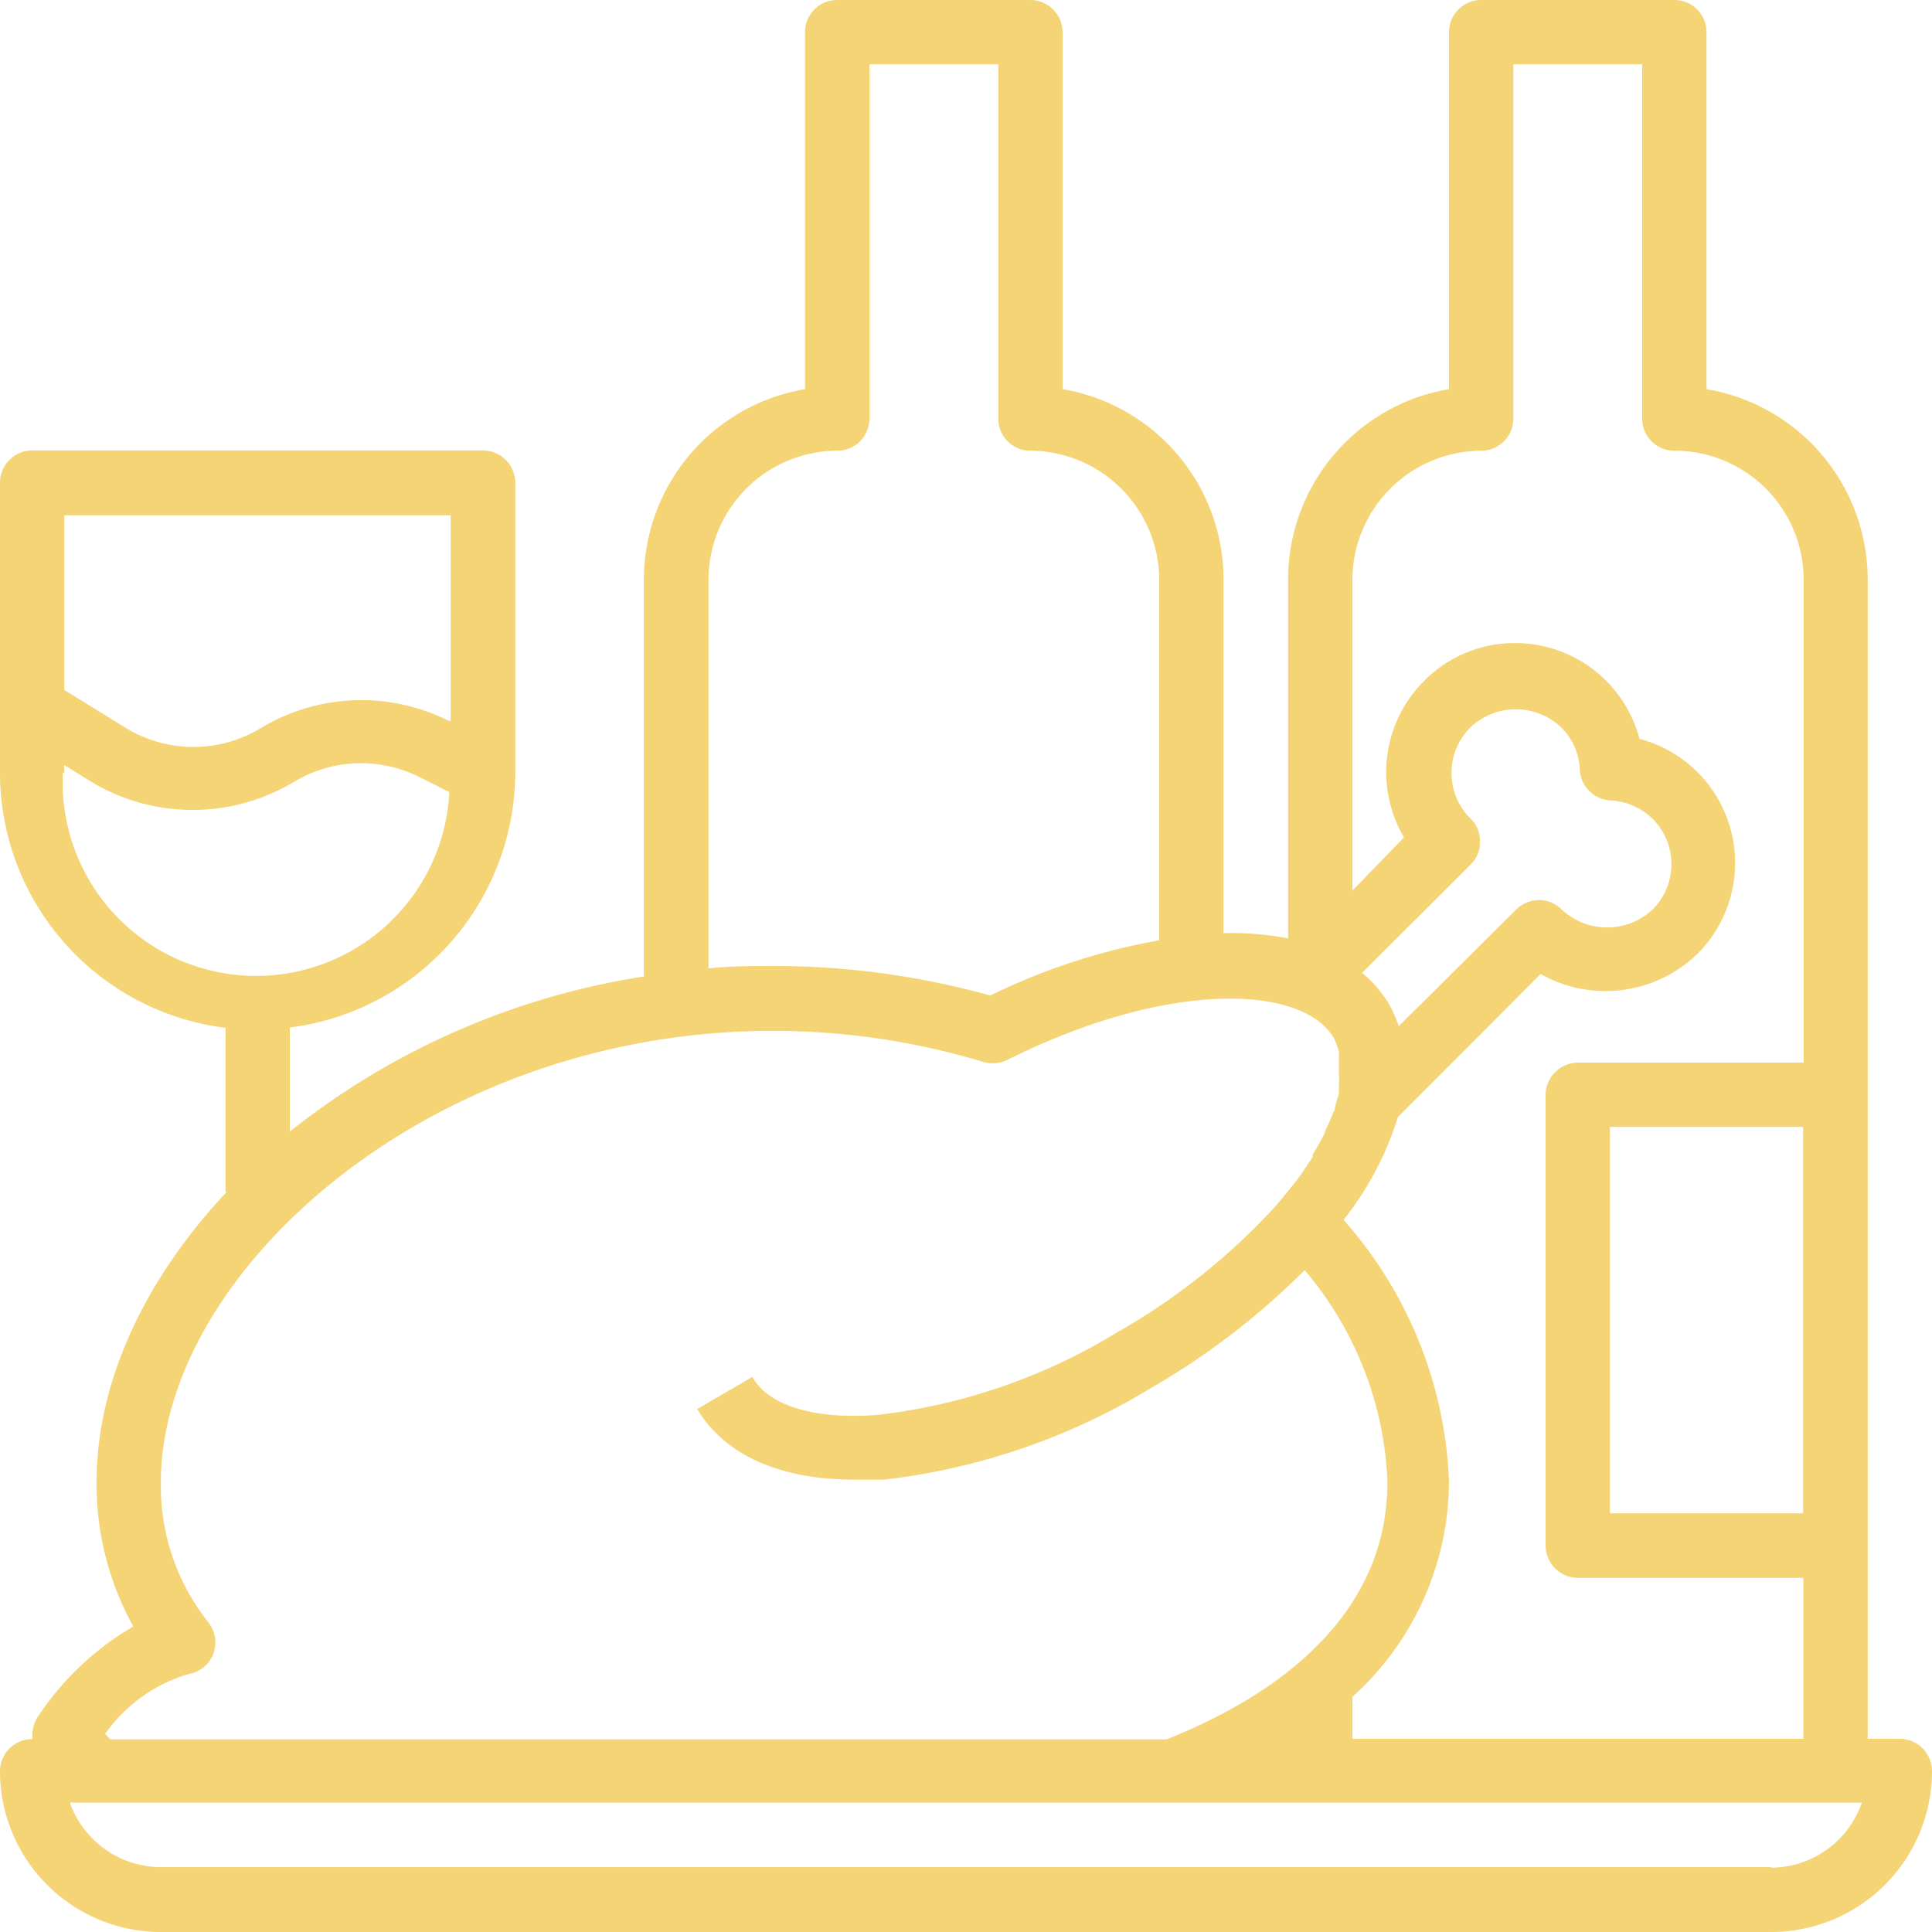 <svg xmlns="http://www.w3.org/2000/svg" viewBox="0 0 70 70"><defs><style>.a{fill:#f4d475;}</style></defs><title>Path 528</title><path class="a" d="M68.83,63H67.67V21a7,7,0,0,0-5.84-6.9V1.17A1.16,1.16,0,0,0,60.67,0h-7A1.17,1.17,0,0,0,52.5,1.17V14.1A7,7,0,0,0,46.67,21V34a10.77,10.77,0,0,0-2.34-.19V21a7,7,0,0,0-5.83-6.9V1.17A1.17,1.17,0,0,0,37.33,0h-7a1.16,1.16,0,0,0-1.16,1.17V14.1A7,7,0,0,0,23.33,21V35.38A27.32,27.32,0,0,0,10.5,41V37.23A9.35,9.35,0,0,0,18.67,28V17.48a1.18,1.18,0,0,0-1.17-1.16H1.17A1.17,1.17,0,0,0,0,17.49V28a9.32,9.32,0,0,0,8.17,9.24v5.94h.05c-3,3.19-4.72,6.92-4.72,10.5a10.62,10.62,0,0,0,1.33,5.25,10.46,10.46,0,0,0-3.49,3.32,1.2,1.2,0,0,0-.16.76h0A1.17,1.17,0,0,0,0,64.17,5.83,5.83,0,0,0,5.83,70H64.17A5.83,5.83,0,0,0,70,64.17h0A1.17,1.17,0,0,0,68.83,63ZM50.65,40.47l0,0,5.17-5.18a4.78,4.78,0,0,0,5.68-.73,4.65,4.65,0,0,0-2.1-7.79,4.65,4.65,0,0,0-4.5-3.47,4.6,4.6,0,0,0-3.3,1.37,4.66,4.66,0,0,0-.73,5.67L49,32.27V21a4.69,4.69,0,0,1,4.66-4.67,1.16,1.16,0,0,0,1.17-1.16V2.33H59.5V15.17a1.16,1.16,0,0,0,1.17,1.16A4.68,4.68,0,0,1,65.35,21V38.5H57.18A1.18,1.18,0,0,0,56,39.67V56a1.18,1.18,0,0,0,1.17,1.17h8.17V63H49V61.48a10.54,10.54,0,0,0,3.5-7.81,15.15,15.15,0,0,0-3.82-9.47A11.53,11.53,0,0,0,50.65,40.47Zm2.62-10.82a2.33,2.33,0,0,1,0-3.29h0a2.39,2.39,0,0,1,3.3,0,2.27,2.27,0,0,1,.67,1.53A1.17,1.17,0,0,0,58.35,29a2.36,2.36,0,0,1,1.53.67,2.32,2.32,0,0,1,0,3.28l0,0a2.41,2.41,0,0,1-3.3,0,1.16,1.16,0,0,0-1.64,0l-4.26,4.23s0,0,0,0a5.13,5.13,0,0,0-.33-.76,4.35,4.35,0,0,0-1-1.17l3.94-3.93a1.12,1.12,0,0,0,.33-.83A1.09,1.09,0,0,0,53.27,29.65ZM65.33,40.83v14h-7v-14ZM25.67,21a4.68,4.68,0,0,1,4.66-4.67,1.16,1.16,0,0,0,1.17-1.16V2.33h4.67V15.17a1.16,1.16,0,0,0,1.16,1.16A4.69,4.69,0,0,1,42,21V34.07a23,23,0,0,0-6.12,2A29.21,29.21,0,0,0,28,35c-.79,0-1.56,0-2.33.09ZM2.33,18.67h14v7.45l-.07,0a7.05,7.05,0,0,0-6.81.26,4.7,4.7,0,0,1-4.88,0L2.33,25Zm0,9.33v-.28l1,.62a7.13,7.13,0,0,0,7.3,0,4.72,4.72,0,0,1,4.58-.18l1.07.54a7,7,0,0,1-14-.7ZM6.84,60.65a1.16,1.16,0,0,0,.89-.73,1.18,1.18,0,0,0-.18-1.14,7.9,7.9,0,0,1-1.72-5.09c0-7.56,9.69-16.34,22.17-16.34a26.37,26.37,0,0,1,7.64,1.13,1.21,1.21,0,0,0,.86-.08c5.88-2.93,10.7-2.7,11.82-.8a2.34,2.34,0,0,1,.19.5,1.36,1.36,0,0,1,0,.2c0,.12,0,.24,0,.37v.26a1.49,1.49,0,0,1,0,.36c0,.09,0,.19,0,.3s-.09.3-.13.48,0,.14-.07.22A6.36,6.36,0,0,1,48,41s0,0,0,.05c-.13.26-.28.52-.44.79a.22.22,0,0,1,0,.08c-.18.27-.35.54-.56.82,0,0,0,0,0,0-.22.29-.47.58-.72.89h0a23.51,23.51,0,0,1-5.78,4.63,21.36,21.36,0,0,1-8.66,3c-2.29.19-4-.32-4.58-1.37l-2,1.16c1,1.67,3,2.56,5.69,2.56.35,0,.71,0,1.08,0a23.86,23.86,0,0,0,9.64-3.3,26.87,26.87,0,0,0,5.6-4.29,12.59,12.59,0,0,1,3,7.67c0,5.05-4.31,7.86-8,9.33H4a1.8,1.8,0,0,1-.19-.2A5.67,5.67,0,0,1,6.84,60.65Zm57.33,7H5.83a3.51,3.51,0,0,1-3.3-2.34H67.46A3.5,3.5,0,0,1,64.17,67.67Z"/></svg>